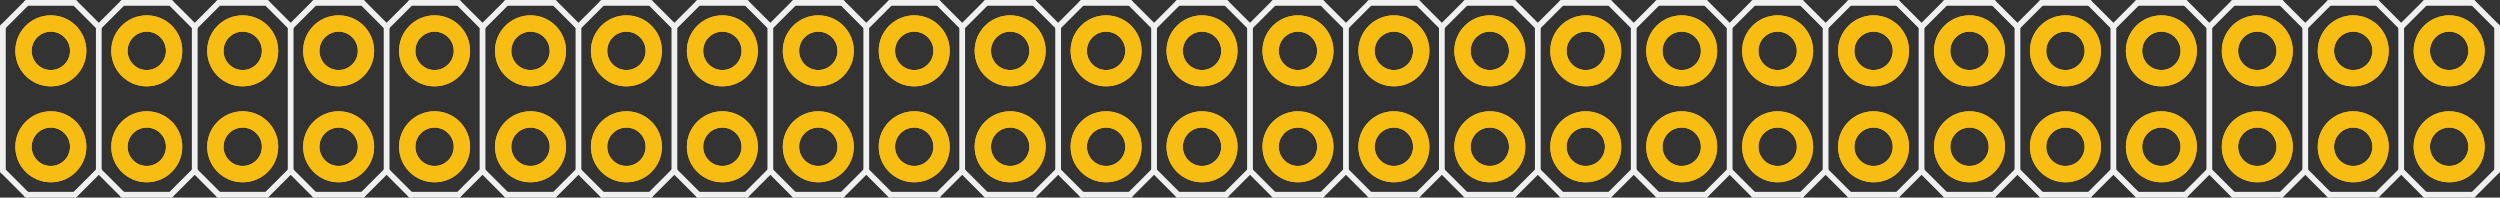 <?xml version='1.0' encoding='UTF-8' standalone='no'?>
<!-- Created with Fritzing (http://www.fritzing.org/) -->
<svg xmlns:svg='http://www.w3.org/2000/svg' xmlns='http://www.w3.org/2000/svg' version='1.2' baseProfile='tiny' x='0in' y='0in' width='2.606in' height='0.206in' viewBox='0 0 66.192 5.232' >
<rect x="0" y="0" width="66.192" height="5.232" fill="#333333" stroke="none"/>
<g id='copper1'>
<circle id='connector0pad' connectorname='1' cx='1.346' cy='3.886' r='0.724' stroke='#F7BD13' stroke-width='0.432' fill='none' />
<circle id='connector1pad' connectorname='2' cx='1.346' cy='1.346' r='0.724' stroke='#F7BD13' stroke-width='0.432' fill='none' />
<circle id='connector2pad' connectorname='3' cx='3.886' cy='3.886' r='0.724' stroke='#F7BD13' stroke-width='0.432' fill='none' />
<circle id='connector3pad' connectorname='4' cx='3.886' cy='1.346' r='0.724' stroke='#F7BD13' stroke-width='0.432' fill='none' />
<circle id='connector4pad' connectorname='5' cx='6.426' cy='3.886' r='0.724' stroke='#F7BD13' stroke-width='0.432' fill='none' />
<circle id='connector5pad' connectorname='6' cx='6.426' cy='1.346' r='0.724' stroke='#F7BD13' stroke-width='0.432' fill='none' />
<circle id='connector6pad' connectorname='7' cx='8.966' cy='3.886' r='0.724' stroke='#F7BD13' stroke-width='0.432' fill='none' />
<circle id='connector7pad' connectorname='8' cx='8.966' cy='1.346' r='0.724' stroke='#F7BD13' stroke-width='0.432' fill='none' />
<circle id='connector8pad' connectorname='9' cx='11.506' cy='3.886' r='0.724' stroke='#F7BD13' stroke-width='0.432' fill='none' />
<circle id='connector9pad' connectorname='10' cx='11.506' cy='1.346' r='0.724' stroke='#F7BD13' stroke-width='0.432' fill='none' />
<circle id='connector10pad' connectorname='11' cx='14.046' cy='3.886' r='0.724' stroke='#F7BD13' stroke-width='0.432' fill='none' />
<circle id='connector11pad' connectorname='12' cx='14.046' cy='1.346' r='0.724' stroke='#F7BD13' stroke-width='0.432' fill='none' />
<circle id='connector12pad' connectorname='13' cx='16.586' cy='3.886' r='0.724' stroke='#F7BD13' stroke-width='0.432' fill='none' />
<circle id='connector13pad' connectorname='14' cx='16.586' cy='1.346' r='0.724' stroke='#F7BD13' stroke-width='0.432' fill='none' />
<circle id='connector14pad' connectorname='15' cx='19.126' cy='3.886' r='0.724' stroke='#F7BD13' stroke-width='0.432' fill='none' />
<circle id='connector15pad' connectorname='16' cx='19.126' cy='1.346' r='0.724' stroke='#F7BD13' stroke-width='0.432' fill='none' />
<circle id='connector16pad' connectorname='17' cx='21.666' cy='3.886' r='0.724' stroke='#F7BD13' stroke-width='0.432' fill='none' />
<circle id='connector17pad' connectorname='18' cx='21.666' cy='1.346' r='0.724' stroke='#F7BD13' stroke-width='0.432' fill='none' />
<circle id='connector18pad' connectorname='19' cx='24.206' cy='3.886' r='0.724' stroke='#F7BD13' stroke-width='0.432' fill='none' />
<circle id='connector19pad' connectorname='20' cx='24.206' cy='1.346' r='0.724' stroke='#F7BD13' stroke-width='0.432' fill='none' />
<circle id='connector20pad' connectorname='21' cx='26.746' cy='3.886' r='0.724' stroke='#F7BD13' stroke-width='0.432' fill='none' />
<circle id='connector21pad' connectorname='22' cx='26.746' cy='1.346' r='0.724' stroke='#F7BD13' stroke-width='0.432' fill='none' />
<circle id='connector22pad' connectorname='23' cx='29.286' cy='3.886' r='0.724' stroke='#F7BD13' stroke-width='0.432' fill='none' />
<circle id='connector23pad' connectorname='24' cx='29.286' cy='1.346' r='0.724' stroke='#F7BD13' stroke-width='0.432' fill='none' />
<circle id='connector24pad' connectorname='25' cx='31.826' cy='3.886' r='0.724' stroke='#F7BD13' stroke-width='0.432' fill='none' />
<circle id='connector25pad' connectorname='26' cx='31.826' cy='1.346' r='0.724' stroke='#F7BD13' stroke-width='0.432' fill='none' />
<circle id='connector26pad' connectorname='27' cx='34.366' cy='3.886' r='0.724' stroke='#F7BD13' stroke-width='0.432' fill='none' />
<circle id='connector27pad' connectorname='28' cx='34.366' cy='1.346' r='0.724' stroke='#F7BD13' stroke-width='0.432' fill='none' />
<circle id='connector28pad' connectorname='29' cx='36.906' cy='3.886' r='0.724' stroke='#F7BD13' stroke-width='0.432' fill='none' />
<circle id='connector29pad' connectorname='30' cx='36.906' cy='1.346' r='0.724' stroke='#F7BD13' stroke-width='0.432' fill='none' />
<circle id='connector30pad' connectorname='31' cx='39.446' cy='3.886' r='0.724' stroke='#F7BD13' stroke-width='0.432' fill='none' />
<circle id='connector31pad' connectorname='32' cx='39.446' cy='1.346' r='0.724' stroke='#F7BD13' stroke-width='0.432' fill='none' />
<circle id='connector32pad' connectorname='33' cx='41.986' cy='3.886' r='0.724' stroke='#F7BD13' stroke-width='0.432' fill='none' />
<circle id='connector33pad' connectorname='34' cx='41.986' cy='1.346' r='0.724' stroke='#F7BD13' stroke-width='0.432' fill='none' />
<circle id='connector34pad' connectorname='35' cx='44.526' cy='3.886' r='0.724' stroke='#F7BD13' stroke-width='0.432' fill='none' />
<circle id='connector35pad' connectorname='36' cx='44.526' cy='1.346' r='0.724' stroke='#F7BD13' stroke-width='0.432' fill='none' />
<circle id='connector36pad' connectorname='37' cx='47.066' cy='3.886' r='0.724' stroke='#F7BD13' stroke-width='0.432' fill='none' />
<circle id='connector37pad' connectorname='38' cx='47.066' cy='1.346' r='0.724' stroke='#F7BD13' stroke-width='0.432' fill='none' />
<circle id='connector38pad' connectorname='39' cx='49.606' cy='3.886' r='0.724' stroke='#F7BD13' stroke-width='0.432' fill='none' />
<circle id='connector39pad' connectorname='40' cx='49.606' cy='1.346' r='0.724' stroke='#F7BD13' stroke-width='0.432' fill='none' />
<circle id='connector40pad' connectorname='41' cx='52.146' cy='3.886' r='0.724' stroke='#F7BD13' stroke-width='0.432' fill='none' />
<circle id='connector41pad' connectorname='42' cx='52.146' cy='1.346' r='0.724' stroke='#F7BD13' stroke-width='0.432' fill='none' />
<circle id='connector42pad' connectorname='43' cx='54.686' cy='3.886' r='0.724' stroke='#F7BD13' stroke-width='0.432' fill='none' />
<circle id='connector43pad' connectorname='44' cx='54.686' cy='1.346' r='0.724' stroke='#F7BD13' stroke-width='0.432' fill='none' />
<circle id='connector44pad' connectorname='45' cx='57.226' cy='3.886' r='0.724' stroke='#F7BD13' stroke-width='0.432' fill='none' />
<circle id='connector45pad' connectorname='46' cx='57.226' cy='1.346' r='0.724' stroke='#F7BD13' stroke-width='0.432' fill='none' />
<circle id='connector46pad' connectorname='47' cx='59.766' cy='3.886' r='0.724' stroke='#F7BD13' stroke-width='0.432' fill='none' />
<circle id='connector47pad' connectorname='48' cx='59.766' cy='1.346' r='0.724' stroke='#F7BD13' stroke-width='0.432' fill='none' />
<circle id='connector48pad' connectorname='49' cx='62.306' cy='3.886' r='0.724' stroke='#F7BD13' stroke-width='0.432' fill='none' />
<circle id='connector49pad' connectorname='50' cx='62.306' cy='1.346' r='0.724' stroke='#F7BD13' stroke-width='0.432' fill='none' />
<circle id='connector50pad' connectorname='51' cx='64.846' cy='3.886' r='0.724' stroke='#F7BD13' stroke-width='0.432' fill='none' />
<circle id='connector51pad' connectorname='52' cx='64.846' cy='1.346' r='0.724' stroke='#F7BD13' stroke-width='0.432' fill='none' />
<g id='copper0'>
<circle id='connector0pad' connectorname='1' cx='1.346' cy='3.886' r='0.724' stroke='#F7BD13' stroke-width='0.432' fill='none' />
<circle id='connector1pad' connectorname='2' cx='1.346' cy='1.346' r='0.724' stroke='#F7BD13' stroke-width='0.432' fill='none' />
<circle id='connector2pad' connectorname='3' cx='3.886' cy='3.886' r='0.724' stroke='#F7BD13' stroke-width='0.432' fill='none' />
<circle id='connector3pad' connectorname='4' cx='3.886' cy='1.346' r='0.724' stroke='#F7BD13' stroke-width='0.432' fill='none' />
<circle id='connector4pad' connectorname='5' cx='6.426' cy='3.886' r='0.724' stroke='#F7BD13' stroke-width='0.432' fill='none' />
<circle id='connector5pad' connectorname='6' cx='6.426' cy='1.346' r='0.724' stroke='#F7BD13' stroke-width='0.432' fill='none' />
<circle id='connector6pad' connectorname='7' cx='8.966' cy='3.886' r='0.724' stroke='#F7BD13' stroke-width='0.432' fill='none' />
<circle id='connector7pad' connectorname='8' cx='8.966' cy='1.346' r='0.724' stroke='#F7BD13' stroke-width='0.432' fill='none' />
<circle id='connector8pad' connectorname='9' cx='11.506' cy='3.886' r='0.724' stroke='#F7BD13' stroke-width='0.432' fill='none' />
<circle id='connector9pad' connectorname='10' cx='11.506' cy='1.346' r='0.724' stroke='#F7BD13' stroke-width='0.432' fill='none' />
<circle id='connector10pad' connectorname='11' cx='14.046' cy='3.886' r='0.724' stroke='#F7BD13' stroke-width='0.432' fill='none' />
<circle id='connector11pad' connectorname='12' cx='14.046' cy='1.346' r='0.724' stroke='#F7BD13' stroke-width='0.432' fill='none' />
<circle id='connector12pad' connectorname='13' cx='16.586' cy='3.886' r='0.724' stroke='#F7BD13' stroke-width='0.432' fill='none' />
<circle id='connector13pad' connectorname='14' cx='16.586' cy='1.346' r='0.724' stroke='#F7BD13' stroke-width='0.432' fill='none' />
<circle id='connector14pad' connectorname='15' cx='19.126' cy='3.886' r='0.724' stroke='#F7BD13' stroke-width='0.432' fill='none' />
<circle id='connector15pad' connectorname='16' cx='19.126' cy='1.346' r='0.724' stroke='#F7BD13' stroke-width='0.432' fill='none' />
<circle id='connector16pad' connectorname='17' cx='21.666' cy='3.886' r='0.724' stroke='#F7BD13' stroke-width='0.432' fill='none' />
<circle id='connector17pad' connectorname='18' cx='21.666' cy='1.346' r='0.724' stroke='#F7BD13' stroke-width='0.432' fill='none' />
<circle id='connector18pad' connectorname='19' cx='24.206' cy='3.886' r='0.724' stroke='#F7BD13' stroke-width='0.432' fill='none' />
<circle id='connector19pad' connectorname='20' cx='24.206' cy='1.346' r='0.724' stroke='#F7BD13' stroke-width='0.432' fill='none' />
<circle id='connector20pad' connectorname='21' cx='26.746' cy='3.886' r='0.724' stroke='#F7BD13' stroke-width='0.432' fill='none' />
<circle id='connector21pad' connectorname='22' cx='26.746' cy='1.346' r='0.724' stroke='#F7BD13' stroke-width='0.432' fill='none' />
<circle id='connector22pad' connectorname='23' cx='29.286' cy='3.886' r='0.724' stroke='#F7BD13' stroke-width='0.432' fill='none' />
<circle id='connector23pad' connectorname='24' cx='29.286' cy='1.346' r='0.724' stroke='#F7BD13' stroke-width='0.432' fill='none' />
<circle id='connector24pad' connectorname='25' cx='31.826' cy='3.886' r='0.724' stroke='#F7BD13' stroke-width='0.432' fill='none' />
<circle id='connector25pad' connectorname='26' cx='31.826' cy='1.346' r='0.724' stroke='#F7BD13' stroke-width='0.432' fill='none' />
<circle id='connector26pad' connectorname='27' cx='34.366' cy='3.886' r='0.724' stroke='#F7BD13' stroke-width='0.432' fill='none' />
<circle id='connector27pad' connectorname='28' cx='34.366' cy='1.346' r='0.724' stroke='#F7BD13' stroke-width='0.432' fill='none' />
<circle id='connector28pad' connectorname='29' cx='36.906' cy='3.886' r='0.724' stroke='#F7BD13' stroke-width='0.432' fill='none' />
<circle id='connector29pad' connectorname='30' cx='36.906' cy='1.346' r='0.724' stroke='#F7BD13' stroke-width='0.432' fill='none' />
<circle id='connector30pad' connectorname='31' cx='39.446' cy='3.886' r='0.724' stroke='#F7BD13' stroke-width='0.432' fill='none' />
<circle id='connector31pad' connectorname='32' cx='39.446' cy='1.346' r='0.724' stroke='#F7BD13' stroke-width='0.432' fill='none' />
<circle id='connector32pad' connectorname='33' cx='41.986' cy='3.886' r='0.724' stroke='#F7BD13' stroke-width='0.432' fill='none' />
<circle id='connector33pad' connectorname='34' cx='41.986' cy='1.346' r='0.724' stroke='#F7BD13' stroke-width='0.432' fill='none' />
<circle id='connector34pad' connectorname='35' cx='44.526' cy='3.886' r='0.724' stroke='#F7BD13' stroke-width='0.432' fill='none' />
<circle id='connector35pad' connectorname='36' cx='44.526' cy='1.346' r='0.724' stroke='#F7BD13' stroke-width='0.432' fill='none' />
<circle id='connector36pad' connectorname='37' cx='47.066' cy='3.886' r='0.724' stroke='#F7BD13' stroke-width='0.432' fill='none' />
<circle id='connector37pad' connectorname='38' cx='47.066' cy='1.346' r='0.724' stroke='#F7BD13' stroke-width='0.432' fill='none' />
<circle id='connector38pad' connectorname='39' cx='49.606' cy='3.886' r='0.724' stroke='#F7BD13' stroke-width='0.432' fill='none' />
<circle id='connector39pad' connectorname='40' cx='49.606' cy='1.346' r='0.724' stroke='#F7BD13' stroke-width='0.432' fill='none' />
<circle id='connector40pad' connectorname='41' cx='52.146' cy='3.886' r='0.724' stroke='#F7BD13' stroke-width='0.432' fill='none' />
<circle id='connector41pad' connectorname='42' cx='52.146' cy='1.346' r='0.724' stroke='#F7BD13' stroke-width='0.432' fill='none' />
<circle id='connector42pad' connectorname='43' cx='54.686' cy='3.886' r='0.724' stroke='#F7BD13' stroke-width='0.432' fill='none' />
<circle id='connector43pad' connectorname='44' cx='54.686' cy='1.346' r='0.724' stroke='#F7BD13' stroke-width='0.432' fill='none' />
<circle id='connector44pad' connectorname='45' cx='57.226' cy='3.886' r='0.724' stroke='#F7BD13' stroke-width='0.432' fill='none' />
<circle id='connector45pad' connectorname='46' cx='57.226' cy='1.346' r='0.724' stroke='#F7BD13' stroke-width='0.432' fill='none' />
<circle id='connector46pad' connectorname='47' cx='59.766' cy='3.886' r='0.724' stroke='#F7BD13' stroke-width='0.432' fill='none' />
<circle id='connector47pad' connectorname='48' cx='59.766' cy='1.346' r='0.724' stroke='#F7BD13' stroke-width='0.432' fill='none' />
<circle id='connector48pad' connectorname='49' cx='62.306' cy='3.886' r='0.724' stroke='#F7BD13' stroke-width='0.432' fill='none' />
<circle id='connector49pad' connectorname='50' cx='62.306' cy='1.346' r='0.724' stroke='#F7BD13' stroke-width='0.432' fill='none' />
<circle id='connector50pad' connectorname='51' cx='64.846' cy='3.886' r='0.724' stroke='#F7BD13' stroke-width='0.432' fill='none' />
<circle id='connector51pad' connectorname='52' cx='64.846' cy='1.346' r='0.724' stroke='#F7BD13' stroke-width='0.432' fill='none' />
</g>
</g>
<g id='silkscreen'>
<line class='other' x1='0.076' y1='4.521' x2='0.711' y2='5.156' stroke='#f0f0f0' stroke-width='0.152' stroke-linecap='round'/>
<line class='other' x1='1.981' y1='5.156' x2='2.616' y2='4.521' stroke='#f0f0f0' stroke-width='0.152' stroke-linecap='round'/>
<line class='other' x1='2.616' y1='4.521' x2='3.251' y2='5.156' stroke='#f0f0f0' stroke-width='0.152' stroke-linecap='round'/>
<line class='other' x1='4.521' y1='5.156' x2='5.156' y2='4.521' stroke='#f0f0f0' stroke-width='0.152' stroke-linecap='round'/>
<line class='other' x1='5.156' y1='4.521' x2='5.791' y2='5.156' stroke='#f0f0f0' stroke-width='0.152' stroke-linecap='round'/>
<line class='other' x1='7.061' y1='5.156' x2='7.696' y2='4.521' stroke='#f0f0f0' stroke-width='0.152' stroke-linecap='round'/>
<line class='other' x1='7.696' y1='4.521' x2='8.331' y2='5.156' stroke='#f0f0f0' stroke-width='0.152' stroke-linecap='round'/>
<line class='other' x1='9.601' y1='5.156' x2='10.236' y2='4.521' stroke='#f0f0f0' stroke-width='0.152' stroke-linecap='round'/>
<line class='other' x1='10.236' y1='4.521' x2='10.871' y2='5.156' stroke='#f0f0f0' stroke-width='0.152' stroke-linecap='round'/>
<line class='other' x1='12.141' y1='5.156' x2='12.776' y2='4.521' stroke='#f0f0f0' stroke-width='0.152' stroke-linecap='round'/>
<line class='other' x1='12.776' y1='4.521' x2='13.411' y2='5.156' stroke='#f0f0f0' stroke-width='0.152' stroke-linecap='round'/>
<line class='other' x1='14.681' y1='5.156' x2='15.316' y2='4.521' stroke='#f0f0f0' stroke-width='0.152' stroke-linecap='round'/>
<line class='other' x1='0.076' y1='4.521' x2='0.076' y2='0.711' stroke='#f0f0f0' stroke-width='0.152' stroke-linecap='round'/>
<line class='other' x1='0.076' y1='0.711' x2='0.711' y2='0.076' stroke='#f0f0f0' stroke-width='0.152' stroke-linecap='round'/>
<line class='other' x1='0.711' y1='0.076' x2='1.981' y2='0.076' stroke='#f0f0f0' stroke-width='0.152' stroke-linecap='round'/>
<line class='other' x1='1.981' y1='0.076' x2='2.616' y2='0.711' stroke='#f0f0f0' stroke-width='0.152' stroke-linecap='round'/>
<line class='other' x1='2.616' y1='0.711' x2='3.251' y2='0.076' stroke='#f0f0f0' stroke-width='0.152' stroke-linecap='round'/>
<line class='other' x1='3.251' y1='0.076' x2='4.521' y2='0.076' stroke='#f0f0f0' stroke-width='0.152' stroke-linecap='round'/>
<line class='other' x1='4.521' y1='0.076' x2='5.156' y2='0.711' stroke='#f0f0f0' stroke-width='0.152' stroke-linecap='round'/>
<line class='other' x1='5.156' y1='0.711' x2='5.791' y2='0.076' stroke='#f0f0f0' stroke-width='0.152' stroke-linecap='round'/>
<line class='other' x1='5.791' y1='0.076' x2='7.061' y2='0.076' stroke='#f0f0f0' stroke-width='0.152' stroke-linecap='round'/>
<line class='other' x1='7.061' y1='0.076' x2='7.696' y2='0.711' stroke='#f0f0f0' stroke-width='0.152' stroke-linecap='round'/>
<line class='other' x1='7.696' y1='0.711' x2='8.331' y2='0.076' stroke='#f0f0f0' stroke-width='0.152' stroke-linecap='round'/>
<line class='other' x1='8.331' y1='0.076' x2='9.601' y2='0.076' stroke='#f0f0f0' stroke-width='0.152' stroke-linecap='round'/>
<line class='other' x1='9.601' y1='0.076' x2='10.236' y2='0.711' stroke='#f0f0f0' stroke-width='0.152' stroke-linecap='round'/>
<line class='other' x1='10.236' y1='0.711' x2='10.871' y2='0.076' stroke='#f0f0f0' stroke-width='0.152' stroke-linecap='round'/>
<line class='other' x1='10.871' y1='0.076' x2='12.141' y2='0.076' stroke='#f0f0f0' stroke-width='0.152' stroke-linecap='round'/>
<line class='other' x1='12.141' y1='0.076' x2='12.776' y2='0.711' stroke='#f0f0f0' stroke-width='0.152' stroke-linecap='round'/>
<line class='other' x1='12.776' y1='0.711' x2='13.411' y2='0.076' stroke='#f0f0f0' stroke-width='0.152' stroke-linecap='round'/>
<line class='other' x1='13.411' y1='0.076' x2='14.681' y2='0.076' stroke='#f0f0f0' stroke-width='0.152' stroke-linecap='round'/>
<line class='other' x1='14.681' y1='0.076' x2='15.316' y2='0.711' stroke='#f0f0f0' stroke-width='0.152' stroke-linecap='round'/>
<line class='other' x1='15.316' y1='0.711' x2='15.951' y2='0.076' stroke='#f0f0f0' stroke-width='0.152' stroke-linecap='round'/>
<line class='other' x1='15.951' y1='0.076' x2='17.221' y2='0.076' stroke='#f0f0f0' stroke-width='0.152' stroke-linecap='round'/>
<line class='other' x1='17.221' y1='0.076' x2='17.856' y2='0.711' stroke='#f0f0f0' stroke-width='0.152' stroke-linecap='round'/>
<line class='other' x1='17.856' y1='0.711' x2='18.491' y2='0.076' stroke='#f0f0f0' stroke-width='0.152' stroke-linecap='round'/>
<line class='other' x1='18.491' y1='0.076' x2='19.761' y2='0.076' stroke='#f0f0f0' stroke-width='0.152' stroke-linecap='round'/>
<line class='other' x1='19.761' y1='0.076' x2='20.396' y2='0.711' stroke='#f0f0f0' stroke-width='0.152' stroke-linecap='round'/>
<line class='other' x1='20.396' y1='0.711' x2='21.031' y2='0.076' stroke='#f0f0f0' stroke-width='0.152' stroke-linecap='round'/>
<line class='other' x1='21.031' y1='0.076' x2='22.301' y2='0.076' stroke='#f0f0f0' stroke-width='0.152' stroke-linecap='round'/>
<line class='other' x1='22.301' y1='0.076' x2='22.936' y2='0.711' stroke='#f0f0f0' stroke-width='0.152' stroke-linecap='round'/>
<line class='other' x1='22.936' y1='4.521' x2='22.301' y2='5.156' stroke='#f0f0f0' stroke-width='0.152' stroke-linecap='round'/>
<line class='other' x1='20.396' y1='4.521' x2='21.031' y2='5.156' stroke='#f0f0f0' stroke-width='0.152' stroke-linecap='round'/>
<line class='other' x1='20.396' y1='4.521' x2='19.761' y2='5.156' stroke='#f0f0f0' stroke-width='0.152' stroke-linecap='round'/>
<line class='other' x1='17.856' y1='4.521' x2='18.491' y2='5.156' stroke='#f0f0f0' stroke-width='0.152' stroke-linecap='round'/>
<line class='other' x1='17.856' y1='4.521' x2='17.221' y2='5.156' stroke='#f0f0f0' stroke-width='0.152' stroke-linecap='round'/>
<line class='other' x1='15.316' y1='4.521' x2='15.951' y2='5.156' stroke='#f0f0f0' stroke-width='0.152' stroke-linecap='round'/>
<line class='other' x1='2.616' y1='0.711' x2='2.616' y2='4.521' stroke='#f0f0f0' stroke-width='0.152' stroke-linecap='round'/>
<line class='other' x1='5.156' y1='0.711' x2='5.156' y2='4.521' stroke='#f0f0f0' stroke-width='0.152' stroke-linecap='round'/>
<line class='other' x1='7.696' y1='0.711' x2='7.696' y2='4.521' stroke='#f0f0f0' stroke-width='0.152' stroke-linecap='round'/>
<line class='other' x1='10.236' y1='0.711' x2='10.236' y2='4.521' stroke='#f0f0f0' stroke-width='0.152' stroke-linecap='round'/>
<line class='other' x1='12.776' y1='0.711' x2='12.776' y2='4.521' stroke='#f0f0f0' stroke-width='0.152' stroke-linecap='round'/>
<line class='other' x1='15.316' y1='0.711' x2='15.316' y2='4.521' stroke='#f0f0f0' stroke-width='0.152' stroke-linecap='round'/>
<line class='other' x1='17.856' y1='0.711' x2='17.856' y2='4.521' stroke='#f0f0f0' stroke-width='0.152' stroke-linecap='round'/>
<line class='other' x1='20.396' y1='0.711' x2='20.396' y2='4.521' stroke='#f0f0f0' stroke-width='0.152' stroke-linecap='round'/>
<line class='other' x1='22.936' y1='0.711' x2='22.936' y2='4.521' stroke='#f0f0f0' stroke-width='0.152' stroke-linecap='round'/>
<line class='other' x1='21.031' y1='5.156' x2='22.301' y2='5.156' stroke='#f0f0f0' stroke-width='0.152' stroke-linecap='round'/>
<line class='other' x1='18.491' y1='5.156' x2='19.761' y2='5.156' stroke='#f0f0f0' stroke-width='0.152' stroke-linecap='round'/>
<line class='other' x1='15.951' y1='5.156' x2='17.221' y2='5.156' stroke='#f0f0f0' stroke-width='0.152' stroke-linecap='round'/>
<line class='other' x1='13.411' y1='5.156' x2='14.681' y2='5.156' stroke='#f0f0f0' stroke-width='0.152' stroke-linecap='round'/>
<line class='other' x1='10.871' y1='5.156' x2='12.141' y2='5.156' stroke='#f0f0f0' stroke-width='0.152' stroke-linecap='round'/>
<line class='other' x1='8.331' y1='5.156' x2='9.601' y2='5.156' stroke='#f0f0f0' stroke-width='0.152' stroke-linecap='round'/>
<line class='other' x1='5.791' y1='5.156' x2='7.061' y2='5.156' stroke='#f0f0f0' stroke-width='0.152' stroke-linecap='round'/>
<line class='other' x1='3.251' y1='5.156' x2='4.521' y2='5.156' stroke='#f0f0f0' stroke-width='0.152' stroke-linecap='round'/>
<line class='other' x1='0.711' y1='5.156' x2='1.981' y2='5.156' stroke='#f0f0f0' stroke-width='0.152' stroke-linecap='round'/>
<line class='other' x1='22.936' y1='0.711' x2='23.571' y2='0.076' stroke='#f0f0f0' stroke-width='0.152' stroke-linecap='round'/>
<line class='other' x1='23.571' y1='0.076' x2='24.841' y2='0.076' stroke='#f0f0f0' stroke-width='0.152' stroke-linecap='round'/>
<line class='other' x1='24.841' y1='0.076' x2='25.476' y2='0.711' stroke='#f0f0f0' stroke-width='0.152' stroke-linecap='round'/>
<line class='other' x1='25.476' y1='4.521' x2='24.841' y2='5.156' stroke='#f0f0f0' stroke-width='0.152' stroke-linecap='round'/>
<line class='other' x1='22.936' y1='4.521' x2='23.571' y2='5.156' stroke='#f0f0f0' stroke-width='0.152' stroke-linecap='round'/>
<line class='other' x1='23.571' y1='5.156' x2='24.841' y2='5.156' stroke='#f0f0f0' stroke-width='0.152' stroke-linecap='round'/>
<line class='other' x1='25.476' y1='4.521' x2='26.111' y2='5.156' stroke='#f0f0f0' stroke-width='0.152' stroke-linecap='round'/>
<line class='other' x1='27.381' y1='5.156' x2='28.016' y2='4.521' stroke='#f0f0f0' stroke-width='0.152' stroke-linecap='round'/>
<line class='other' x1='28.016' y1='4.521' x2='28.651' y2='5.156' stroke='#f0f0f0' stroke-width='0.152' stroke-linecap='round'/>
<line class='other' x1='29.921' y1='5.156' x2='30.556' y2='4.521' stroke='#f0f0f0' stroke-width='0.152' stroke-linecap='round'/>
<line class='other' x1='30.556' y1='4.521' x2='31.191' y2='5.156' stroke='#f0f0f0' stroke-width='0.152' stroke-linecap='round'/>
<line class='other' x1='32.461' y1='5.156' x2='33.096' y2='4.521' stroke='#f0f0f0' stroke-width='0.152' stroke-linecap='round'/>
<line class='other' x1='33.096' y1='4.521' x2='33.731' y2='5.156' stroke='#f0f0f0' stroke-width='0.152' stroke-linecap='round'/>
<line class='other' x1='35.001' y1='5.156' x2='35.636' y2='4.521' stroke='#f0f0f0' stroke-width='0.152' stroke-linecap='round'/>
<line class='other' x1='35.636' y1='4.521' x2='36.271' y2='5.156' stroke='#f0f0f0' stroke-width='0.152' stroke-linecap='round'/>
<line class='other' x1='37.541' y1='5.156' x2='38.176' y2='4.521' stroke='#f0f0f0' stroke-width='0.152' stroke-linecap='round'/>
<line class='other' x1='38.176' y1='4.521' x2='38.811' y2='5.156' stroke='#f0f0f0' stroke-width='0.152' stroke-linecap='round'/>
<line class='other' x1='40.081' y1='5.156' x2='40.716' y2='4.521' stroke='#f0f0f0' stroke-width='0.152' stroke-linecap='round'/>
<line class='other' x1='25.476' y1='4.521' x2='25.476' y2='0.711' stroke='#f0f0f0' stroke-width='0.152' stroke-linecap='round'/>
<line class='other' x1='25.476' y1='0.711' x2='26.111' y2='0.076' stroke='#f0f0f0' stroke-width='0.152' stroke-linecap='round'/>
<line class='other' x1='26.111' y1='0.076' x2='27.381' y2='0.076' stroke='#f0f0f0' stroke-width='0.152' stroke-linecap='round'/>
<line class='other' x1='27.381' y1='0.076' x2='28.016' y2='0.711' stroke='#f0f0f0' stroke-width='0.152' stroke-linecap='round'/>
<line class='other' x1='28.016' y1='0.711' x2='28.651' y2='0.076' stroke='#f0f0f0' stroke-width='0.152' stroke-linecap='round'/>
<line class='other' x1='28.651' y1='0.076' x2='29.921' y2='0.076' stroke='#f0f0f0' stroke-width='0.152' stroke-linecap='round'/>
<line class='other' x1='29.921' y1='0.076' x2='30.556' y2='0.711' stroke='#f0f0f0' stroke-width='0.152' stroke-linecap='round'/>
<line class='other' x1='30.556' y1='0.711' x2='31.191' y2='0.076' stroke='#f0f0f0' stroke-width='0.152' stroke-linecap='round'/>
<line class='other' x1='31.191' y1='0.076' x2='32.461' y2='0.076' stroke='#f0f0f0' stroke-width='0.152' stroke-linecap='round'/>
<line class='other' x1='32.461' y1='0.076' x2='33.096' y2='0.711' stroke='#f0f0f0' stroke-width='0.152' stroke-linecap='round'/>
<line class='other' x1='33.096' y1='0.711' x2='33.731' y2='0.076' stroke='#f0f0f0' stroke-width='0.152' stroke-linecap='round'/>
<line class='other' x1='33.731' y1='0.076' x2='35.001' y2='0.076' stroke='#f0f0f0' stroke-width='0.152' stroke-linecap='round'/>
<line class='other' x1='35.001' y1='0.076' x2='35.636' y2='0.711' stroke='#f0f0f0' stroke-width='0.152' stroke-linecap='round'/>
<line class='other' x1='35.636' y1='0.711' x2='36.271' y2='0.076' stroke='#f0f0f0' stroke-width='0.152' stroke-linecap='round'/>
<line class='other' x1='36.271' y1='0.076' x2='37.541' y2='0.076' stroke='#f0f0f0' stroke-width='0.152' stroke-linecap='round'/>
<line class='other' x1='37.541' y1='0.076' x2='38.176' y2='0.711' stroke='#f0f0f0' stroke-width='0.152' stroke-linecap='round'/>
<line class='other' x1='38.176' y1='0.711' x2='38.811' y2='0.076' stroke='#f0f0f0' stroke-width='0.152' stroke-linecap='round'/>
<line class='other' x1='38.811' y1='0.076' x2='40.081' y2='0.076' stroke='#f0f0f0' stroke-width='0.152' stroke-linecap='round'/>
<line class='other' x1='40.081' y1='0.076' x2='40.716' y2='0.711' stroke='#f0f0f0' stroke-width='0.152' stroke-linecap='round'/>
<line class='other' x1='40.716' y1='0.711' x2='41.351' y2='0.076' stroke='#f0f0f0' stroke-width='0.152' stroke-linecap='round'/>
<line class='other' x1='41.351' y1='0.076' x2='42.621' y2='0.076' stroke='#f0f0f0' stroke-width='0.152' stroke-linecap='round'/>
<line class='other' x1='42.621' y1='0.076' x2='43.256' y2='0.711' stroke='#f0f0f0' stroke-width='0.152' stroke-linecap='round'/>
<line class='other' x1='43.256' y1='0.711' x2='43.891' y2='0.076' stroke='#f0f0f0' stroke-width='0.152' stroke-linecap='round'/>
<line class='other' x1='43.891' y1='0.076' x2='45.161' y2='0.076' stroke='#f0f0f0' stroke-width='0.152' stroke-linecap='round'/>
<line class='other' x1='45.161' y1='0.076' x2='45.796' y2='0.711' stroke='#f0f0f0' stroke-width='0.152' stroke-linecap='round'/>
<line class='other' x1='45.796' y1='0.711' x2='46.431' y2='0.076' stroke='#f0f0f0' stroke-width='0.152' stroke-linecap='round'/>
<line class='other' x1='46.431' y1='0.076' x2='47.701' y2='0.076' stroke='#f0f0f0' stroke-width='0.152' stroke-linecap='round'/>
<line class='other' x1='47.701' y1='0.076' x2='48.336' y2='0.711' stroke='#f0f0f0' stroke-width='0.152' stroke-linecap='round'/>
<line class='other' x1='48.336' y1='4.521' x2='47.701' y2='5.156' stroke='#f0f0f0' stroke-width='0.152' stroke-linecap='round'/>
<line class='other' x1='45.796' y1='4.521' x2='46.431' y2='5.156' stroke='#f0f0f0' stroke-width='0.152' stroke-linecap='round'/>
<line class='other' x1='45.796' y1='4.521' x2='45.161' y2='5.156' stroke='#f0f0f0' stroke-width='0.152' stroke-linecap='round'/>
<line class='other' x1='43.256' y1='4.521' x2='43.891' y2='5.156' stroke='#f0f0f0' stroke-width='0.152' stroke-linecap='round'/>
<line class='other' x1='43.256' y1='4.521' x2='42.621' y2='5.156' stroke='#f0f0f0' stroke-width='0.152' stroke-linecap='round'/>
<line class='other' x1='40.716' y1='4.521' x2='41.351' y2='5.156' stroke='#f0f0f0' stroke-width='0.152' stroke-linecap='round'/>
<line class='other' x1='28.016' y1='0.711' x2='28.016' y2='4.521' stroke='#f0f0f0' stroke-width='0.152' stroke-linecap='round'/>
<line class='other' x1='30.556' y1='0.711' x2='30.556' y2='4.521' stroke='#f0f0f0' stroke-width='0.152' stroke-linecap='round'/>
<line class='other' x1='33.096' y1='0.711' x2='33.096' y2='4.521' stroke='#f0f0f0' stroke-width='0.152' stroke-linecap='round'/>
<line class='other' x1='35.636' y1='0.711' x2='35.636' y2='4.521' stroke='#f0f0f0' stroke-width='0.152' stroke-linecap='round'/>
<line class='other' x1='38.176' y1='0.711' x2='38.176' y2='4.521' stroke='#f0f0f0' stroke-width='0.152' stroke-linecap='round'/>
<line class='other' x1='40.716' y1='0.711' x2='40.716' y2='4.521' stroke='#f0f0f0' stroke-width='0.152' stroke-linecap='round'/>
<line class='other' x1='43.256' y1='0.711' x2='43.256' y2='4.521' stroke='#f0f0f0' stroke-width='0.152' stroke-linecap='round'/>
<line class='other' x1='45.796' y1='0.711' x2='45.796' y2='4.521' stroke='#f0f0f0' stroke-width='0.152' stroke-linecap='round'/>
<line class='other' x1='48.336' y1='0.711' x2='48.336' y2='4.521' stroke='#f0f0f0' stroke-width='0.152' stroke-linecap='round'/>
<line class='other' x1='46.431' y1='5.156' x2='47.701' y2='5.156' stroke='#f0f0f0' stroke-width='0.152' stroke-linecap='round'/>
<line class='other' x1='43.891' y1='5.156' x2='45.161' y2='5.156' stroke='#f0f0f0' stroke-width='0.152' stroke-linecap='round'/>
<line class='other' x1='41.351' y1='5.156' x2='42.621' y2='5.156' stroke='#f0f0f0' stroke-width='0.152' stroke-linecap='round'/>
<line class='other' x1='38.811' y1='5.156' x2='40.081' y2='5.156' stroke='#f0f0f0' stroke-width='0.152' stroke-linecap='round'/>
<line class='other' x1='36.271' y1='5.156' x2='37.541' y2='5.156' stroke='#f0f0f0' stroke-width='0.152' stroke-linecap='round'/>
<line class='other' x1='33.731' y1='5.156' x2='35.001' y2='5.156' stroke='#f0f0f0' stroke-width='0.152' stroke-linecap='round'/>
<line class='other' x1='31.191' y1='5.156' x2='32.461' y2='5.156' stroke='#f0f0f0' stroke-width='0.152' stroke-linecap='round'/>
<line class='other' x1='28.651' y1='5.156' x2='29.921' y2='5.156' stroke='#f0f0f0' stroke-width='0.152' stroke-linecap='round'/>
<line class='other' x1='26.111' y1='5.156' x2='27.381' y2='5.156' stroke='#f0f0f0' stroke-width='0.152' stroke-linecap='round'/>
<line class='other' x1='48.336' y1='0.711' x2='48.971' y2='0.076' stroke='#f0f0f0' stroke-width='0.152' stroke-linecap='round'/>
<line class='other' x1='48.971' y1='0.076' x2='50.241' y2='0.076' stroke='#f0f0f0' stroke-width='0.152' stroke-linecap='round'/>
<line class='other' x1='48.336' y1='4.521' x2='48.971' y2='5.156' stroke='#f0f0f0' stroke-width='0.152' stroke-linecap='round'/>
<line class='other' x1='48.971' y1='5.156' x2='50.241' y2='5.156' stroke='#f0f0f0' stroke-width='0.152' stroke-linecap='round'/>
<line class='other' x1='50.241' y1='5.156' x2='50.876' y2='4.521' stroke='#f0f0f0' stroke-width='0.152' stroke-linecap='round'/>
<line class='other' x1='50.876' y1='4.521' x2='51.511' y2='5.156' stroke='#f0f0f0' stroke-width='0.152' stroke-linecap='round'/>
<line class='other' x1='52.781' y1='5.156' x2='53.416' y2='4.521' stroke='#f0f0f0' stroke-width='0.152' stroke-linecap='round'/>
<line class='other' x1='53.416' y1='4.521' x2='54.051' y2='5.156' stroke='#f0f0f0' stroke-width='0.152' stroke-linecap='round'/>
<line class='other' x1='55.321' y1='5.156' x2='55.956' y2='4.521' stroke='#f0f0f0' stroke-width='0.152' stroke-linecap='round'/>
<line class='other' x1='50.241' y1='0.076' x2='50.876' y2='0.711' stroke='#f0f0f0' stroke-width='0.152' stroke-linecap='round'/>
<line class='other' x1='50.876' y1='0.711' x2='51.511' y2='0.076' stroke='#f0f0f0' stroke-width='0.152' stroke-linecap='round'/>
<line class='other' x1='51.511' y1='0.076' x2='52.781' y2='0.076' stroke='#f0f0f0' stroke-width='0.152' stroke-linecap='round'/>
<line class='other' x1='52.781' y1='0.076' x2='53.416' y2='0.711' stroke='#f0f0f0' stroke-width='0.152' stroke-linecap='round'/>
<line class='other' x1='53.416' y1='0.711' x2='54.051' y2='0.076' stroke='#f0f0f0' stroke-width='0.152' stroke-linecap='round'/>
<line class='other' x1='54.051' y1='0.076' x2='55.321' y2='0.076' stroke='#f0f0f0' stroke-width='0.152' stroke-linecap='round'/>
<line class='other' x1='55.321' y1='0.076' x2='55.956' y2='0.711' stroke='#f0f0f0' stroke-width='0.152' stroke-linecap='round'/>
<line class='other' x1='55.956' y1='0.711' x2='56.591' y2='0.076' stroke='#f0f0f0' stroke-width='0.152' stroke-linecap='round'/>
<line class='other' x1='56.591' y1='0.076' x2='57.861' y2='0.076' stroke='#f0f0f0' stroke-width='0.152' stroke-linecap='round'/>
<line class='other' x1='57.861' y1='0.076' x2='58.496' y2='0.711' stroke='#f0f0f0' stroke-width='0.152' stroke-linecap='round'/>
<line class='other' x1='58.496' y1='0.711' x2='59.131' y2='0.076' stroke='#f0f0f0' stroke-width='0.152' stroke-linecap='round'/>
<line class='other' x1='59.131' y1='0.076' x2='60.401' y2='0.076' stroke='#f0f0f0' stroke-width='0.152' stroke-linecap='round'/>
<line class='other' x1='60.401' y1='0.076' x2='61.036' y2='0.711' stroke='#f0f0f0' stroke-width='0.152' stroke-linecap='round'/>
<line class='other' x1='61.036' y1='0.711' x2='61.671' y2='0.076' stroke='#f0f0f0' stroke-width='0.152' stroke-linecap='round'/>
<line class='other' x1='61.671' y1='0.076' x2='62.941' y2='0.076' stroke='#f0f0f0' stroke-width='0.152' stroke-linecap='round'/>
<line class='other' x1='62.941' y1='0.076' x2='63.576' y2='0.711' stroke='#f0f0f0' stroke-width='0.152' stroke-linecap='round'/>
<line class='other' x1='63.576' y1='4.521' x2='62.941' y2='5.156' stroke='#f0f0f0' stroke-width='0.152' stroke-linecap='round'/>
<line class='other' x1='61.036' y1='4.521' x2='61.671' y2='5.156' stroke='#f0f0f0' stroke-width='0.152' stroke-linecap='round'/>
<line class='other' x1='61.036' y1='4.521' x2='60.401' y2='5.156' stroke='#f0f0f0' stroke-width='0.152' stroke-linecap='round'/>
<line class='other' x1='58.496' y1='4.521' x2='59.131' y2='5.156' stroke='#f0f0f0' stroke-width='0.152' stroke-linecap='round'/>
<line class='other' x1='58.496' y1='4.521' x2='57.861' y2='5.156' stroke='#f0f0f0' stroke-width='0.152' stroke-linecap='round'/>
<line class='other' x1='55.956' y1='4.521' x2='56.591' y2='5.156' stroke='#f0f0f0' stroke-width='0.152' stroke-linecap='round'/>
<line class='other' x1='50.876' y1='0.711' x2='50.876' y2='4.521' stroke='#f0f0f0' stroke-width='0.152' stroke-linecap='round'/>
<line class='other' x1='53.416' y1='0.711' x2='53.416' y2='4.521' stroke='#f0f0f0' stroke-width='0.152' stroke-linecap='round'/>
<line class='other' x1='55.956' y1='0.711' x2='55.956' y2='4.521' stroke='#f0f0f0' stroke-width='0.152' stroke-linecap='round'/>
<line class='other' x1='58.496' y1='0.711' x2='58.496' y2='4.521' stroke='#f0f0f0' stroke-width='0.152' stroke-linecap='round'/>
<line class='other' x1='61.036' y1='0.711' x2='61.036' y2='4.521' stroke='#f0f0f0' stroke-width='0.152' stroke-linecap='round'/>
<line class='other' x1='63.576' y1='0.711' x2='63.576' y2='4.521' stroke='#f0f0f0' stroke-width='0.152' stroke-linecap='round'/>
<line class='other' x1='61.671' y1='5.156' x2='62.941' y2='5.156' stroke='#f0f0f0' stroke-width='0.152' stroke-linecap='round'/>
<line class='other' x1='59.131' y1='5.156' x2='60.401' y2='5.156' stroke='#f0f0f0' stroke-width='0.152' stroke-linecap='round'/>
<line class='other' x1='56.591' y1='5.156' x2='57.861' y2='5.156' stroke='#f0f0f0' stroke-width='0.152' stroke-linecap='round'/>
<line class='other' x1='54.051' y1='5.156' x2='55.321' y2='5.156' stroke='#f0f0f0' stroke-width='0.152' stroke-linecap='round'/>
<line class='other' x1='51.511' y1='5.156' x2='52.781' y2='5.156' stroke='#f0f0f0' stroke-width='0.152' stroke-linecap='round'/>
<line class='other' x1='63.576' y1='0.711' x2='64.211' y2='0.076' stroke='#f0f0f0' stroke-width='0.152' stroke-linecap='round'/>
<line class='other' x1='64.211' y1='0.076' x2='65.481' y2='0.076' stroke='#f0f0f0' stroke-width='0.152' stroke-linecap='round'/>
<line class='other' x1='65.481' y1='0.076' x2='66.116' y2='0.711' stroke='#f0f0f0' stroke-width='0.152' stroke-linecap='round'/>
<line class='other' x1='66.116' y1='4.521' x2='65.481' y2='5.156' stroke='#f0f0f0' stroke-width='0.152' stroke-linecap='round'/>
<line class='other' x1='63.576' y1='4.521' x2='64.211' y2='5.156' stroke='#f0f0f0' stroke-width='0.152' stroke-linecap='round'/>
<line class='other' x1='66.116' y1='0.711' x2='66.116' y2='4.521' stroke='#f0f0f0' stroke-width='0.152' stroke-linecap='round'/>
<line class='other' x1='64.211' y1='5.156' x2='65.481' y2='5.156' stroke='#f0f0f0' stroke-width='0.152' stroke-linecap='round'/>
</g>
</svg>